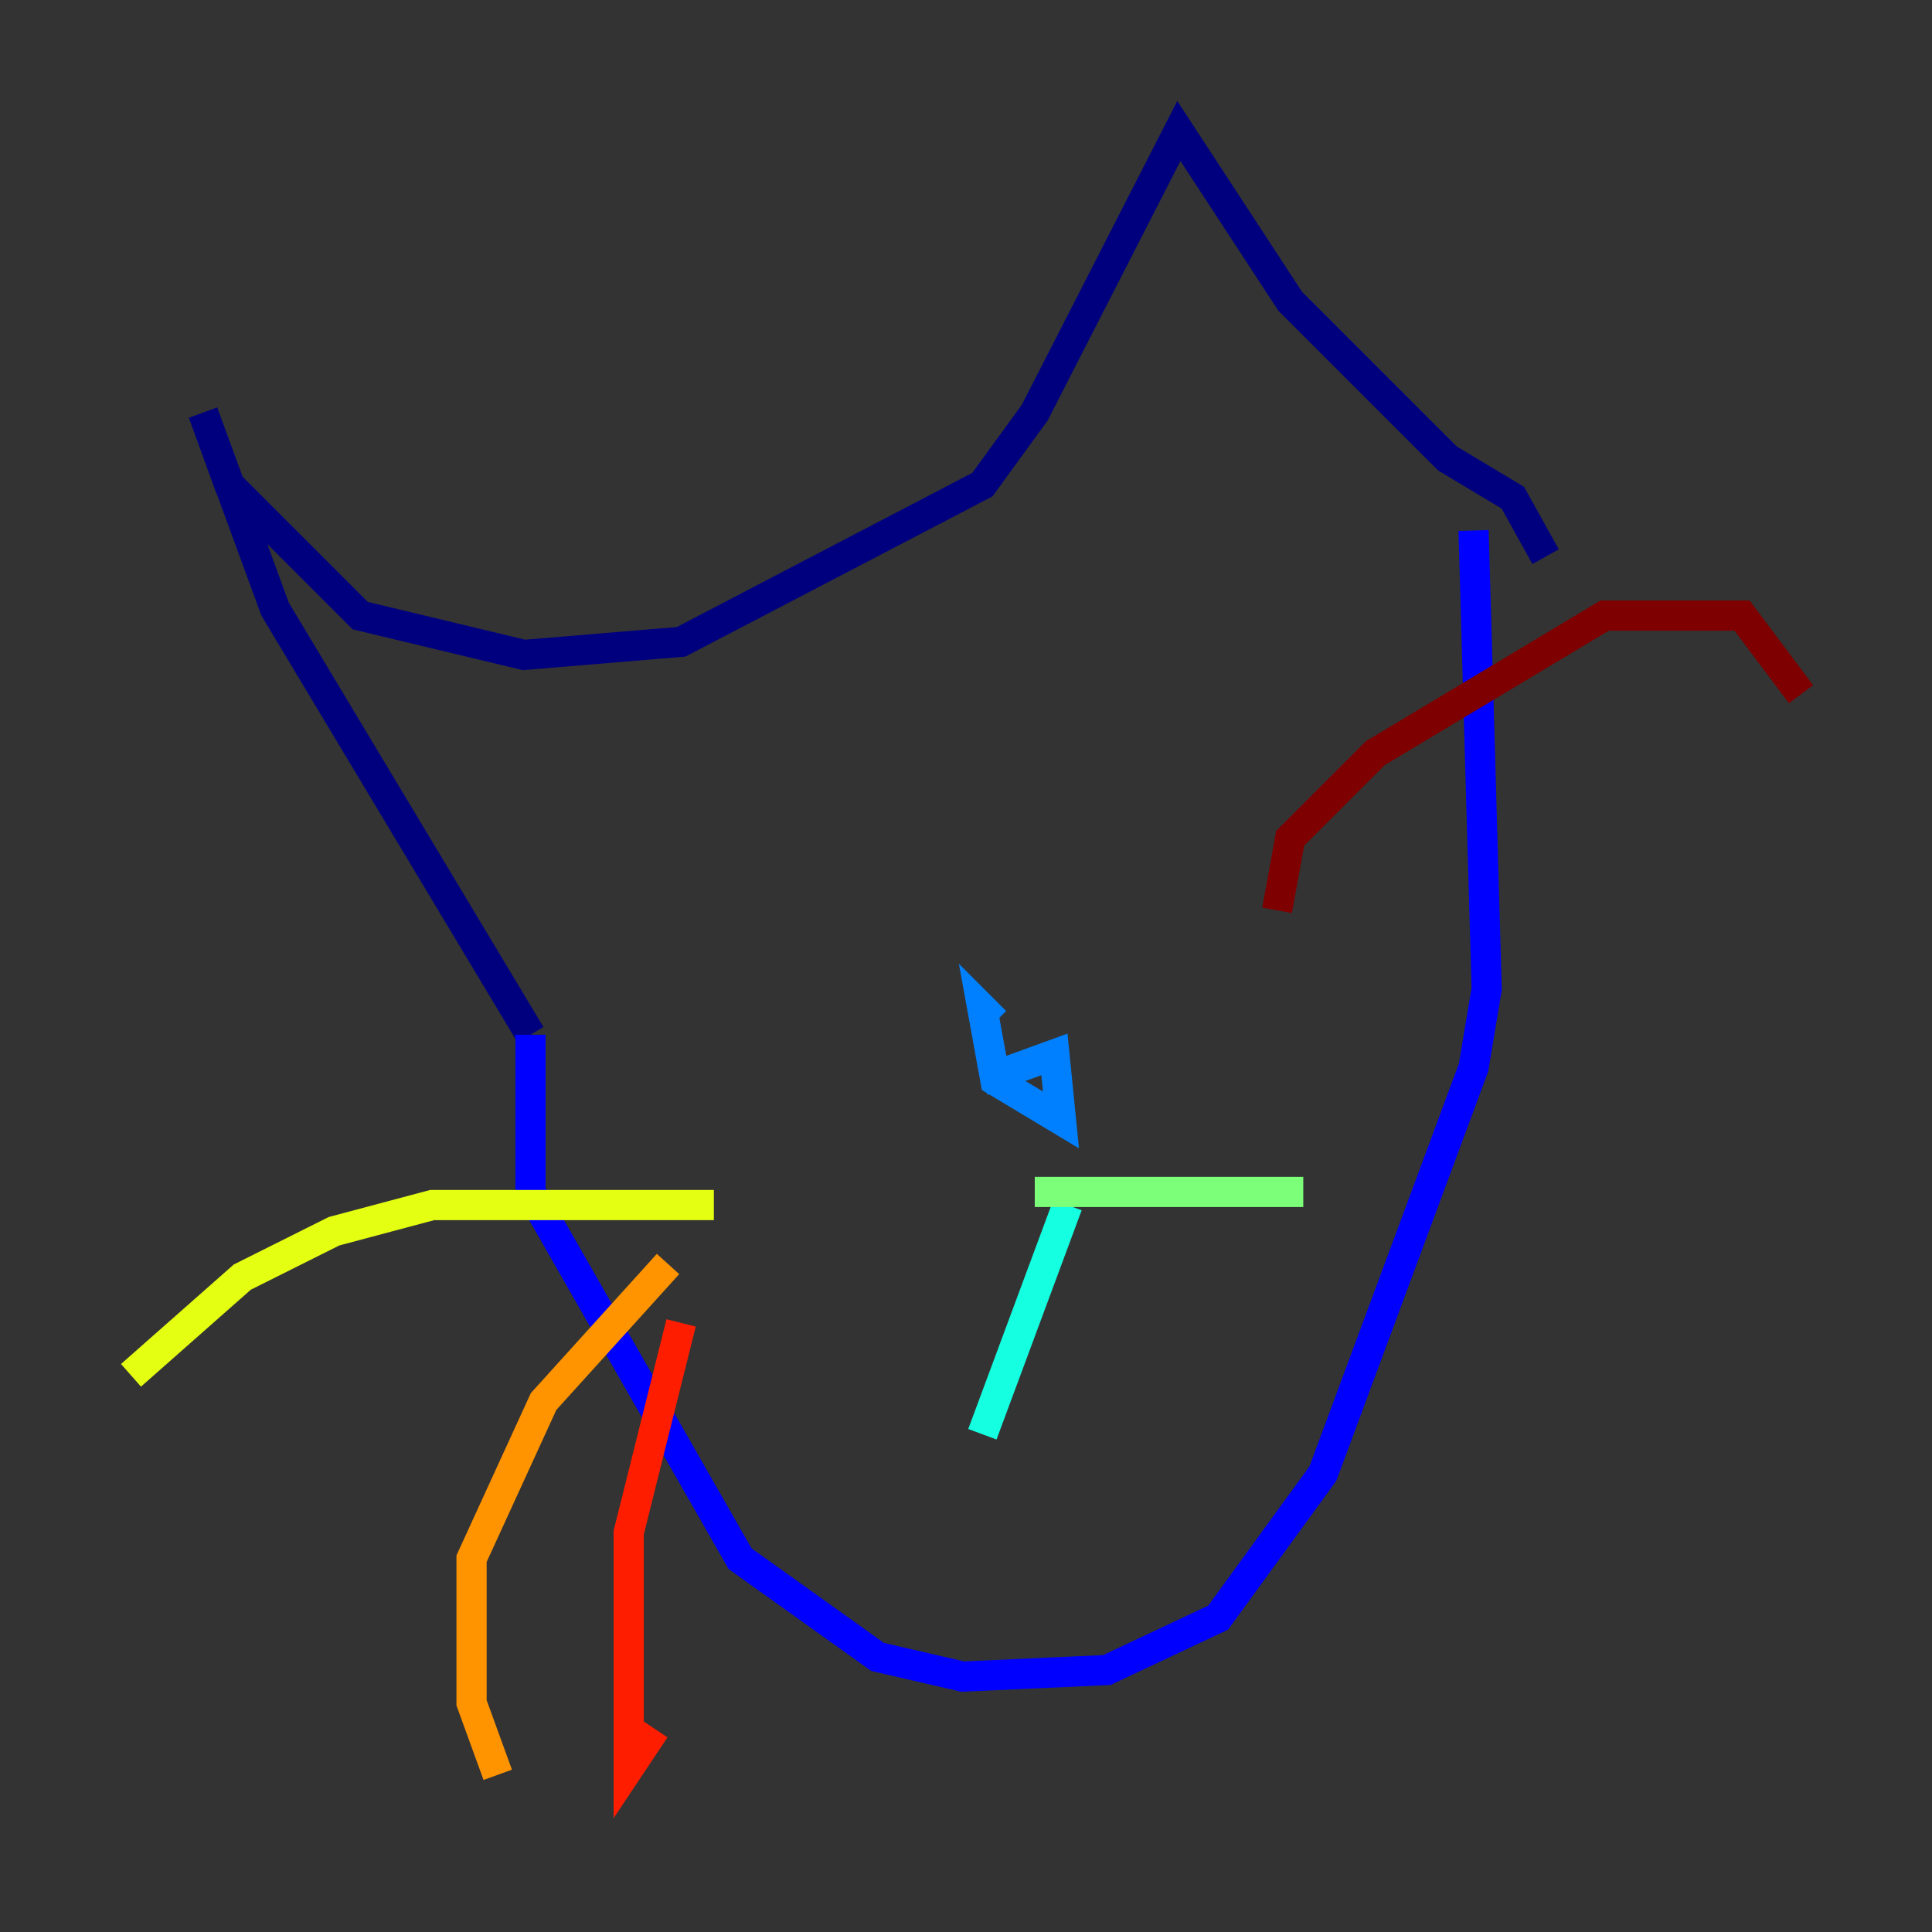 <?xml version="1.0" encoding="utf-8" ?>
<svg baseProfile="tiny" height="128" version="1.2" viewBox="0,0,128,128" width="128" xmlns="http://www.w3.org/2000/svg" xmlns:ev="http://www.w3.org/2001/xml-events" xmlns:xlink="http://www.w3.org/1999/xlink"><rect x="0" y="0" width="128" height="128" fill="#333333" stroke="none"/><defs /><polyline fill="none" points="35.146,68.556 18.224,40.352 13.451,27.336 15.186,32.108 23.864,40.786 34.712,43.39 45.125,42.522 65.085,32.108 68.556,27.336 78.102,8.678 85.478,19.959 95.891,30.373 100.231,32.976 102.4,36.881" stroke="#00007f" stroke-width="2" /><polyline fill="none" points="35.146,68.556 35.146,78.969 49.031,103.268 58.142,109.776 63.783,111.078 73.329,110.644 80.705,107.173 87.647,97.627 97.627,70.725 98.495,65.519 97.627,35.146" stroke="#0000ff" stroke-width="2" /><polyline fill="none" points="65.085,71.593 69.858,69.858 70.291,74.197 65.953,71.593 65.085,66.82 65.953,67.688" stroke="#0080ff" stroke-width="2" /><polyline fill="none" points="70.725,79.837 65.085,95.024" stroke="#15ffe1" stroke-width="2" /><polyline fill="none" points="68.556,78.969 86.346,78.969" stroke="#7cff79" stroke-width="2" /><polyline fill="none" points="47.295,79.837 28.637,79.837 22.129,81.573 16.054,84.61 8.678,91.119" stroke="#e4ff12" stroke-width="2" /><polyline fill="none" points="44.258,83.742 36.014,92.854 31.241,103.268 31.241,112.814 32.976,117.586" stroke="#ff9400" stroke-width="2" /><polyline fill="none" points="45.125,87.647 41.654,101.532 41.654,117.153 43.39,114.549" stroke="#ff1d00" stroke-width="2" /><polyline fill="none" points="84.61,60.312 85.478,55.539 91.119,49.898 106.305,40.786 115.417,40.786 119.322,45.993" stroke="#7f0000" stroke-width="2" /></svg>